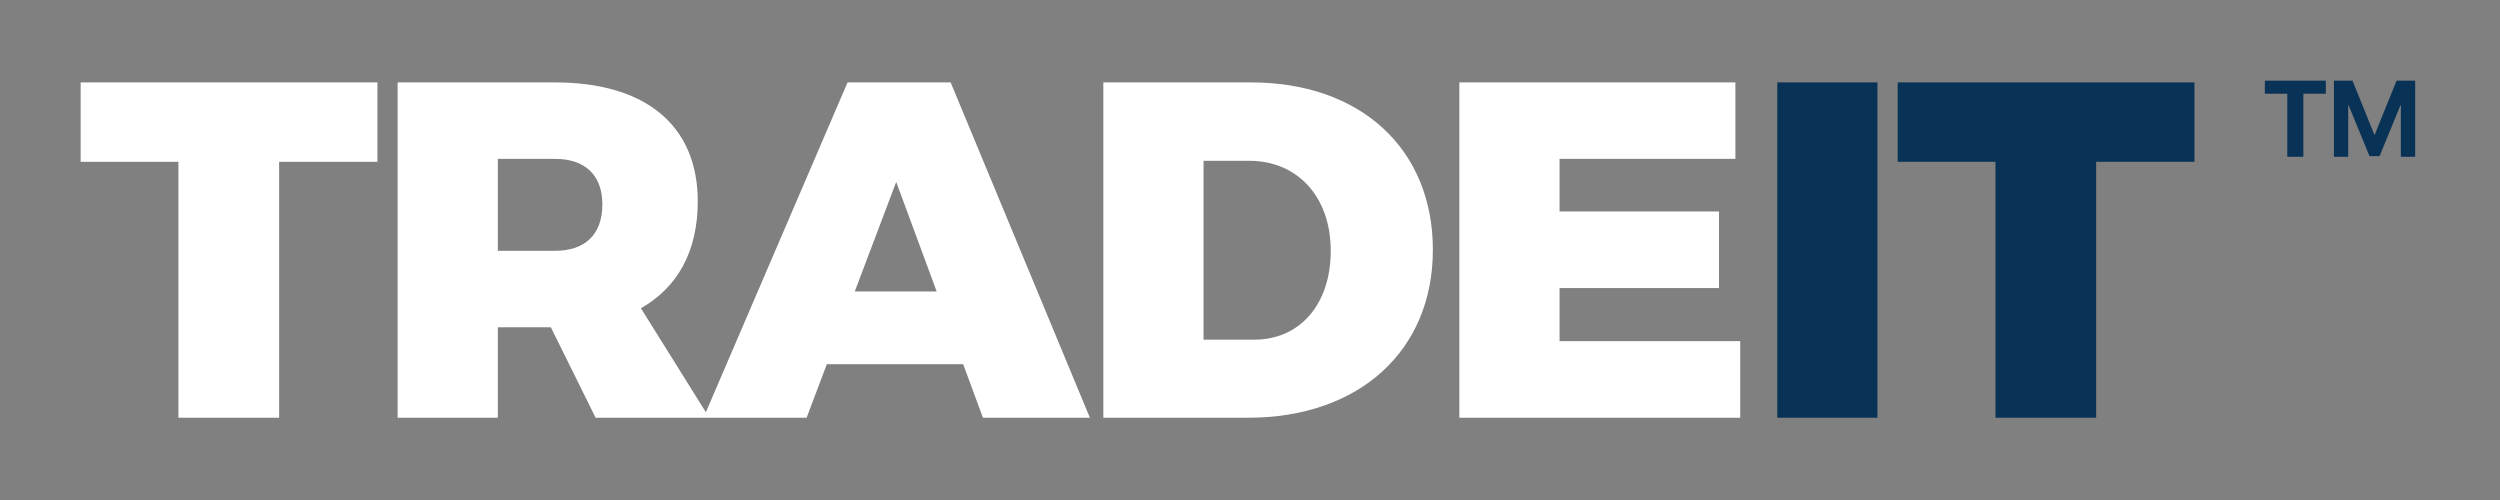<?xml version="1.0" encoding="UTF-8" standalone="no"?><!DOCTYPE svg PUBLIC "-//W3C//DTD SVG 1.1//EN" "http://www.w3.org/Graphics/SVG/1.1/DTD/svg11.dtd"><svg width="100%" height="100%" viewBox="0 0 155 31" version="1.1" xmlns="http://www.w3.org/2000/svg" xmlns:xlink="http://www.w3.org/1999/xlink" xml:space="preserve" style="fill-rule:evenodd;clip-rule:evenodd;stroke-linejoin:round;stroke-miterlimit:1.414;"><rect x="0" y="0" width="155" height="31" fill="#808080" stroke="none"/><g id="tradeit-logo"><clipPath id="_clip1"><path d="M142.808,9.72l0,-3.91l1.395,0l0,-0.81l-3.782,0l0,0.81l1.391,0l0,3.91l0.996,0Zm6.932,-4.72l-1.154,0l-1.352,3.35l-0.026,0l-1.352,-3.35l-1.154,0l0,4.72l0.887,0l0,-3.19l0.026,0l1.293,3.15l0.626,0l1.293,-3.15l0.026,0l0,3.19l0.887,0l0,-4.72Z"/></clipPath><g clip-path="url(#_clip1)"><rect x="135.421" y="0" width="19.319" height="14.72" style="fill:#093356;fill-rule:nonzero;"/></g><clipPath id="_clip2"><path d="M116.403,25.9l-6.213,0l0,-20.79l6.213,0l0,20.79Zm19.653,-15.87l-6.094,0l0,15.87l-6.243,0l0,-15.87l-6.063,0l0,-4.92l18.4,0l0,4.92Z"/></clipPath><g clip-path="url(#_clip2)"><rect x="105.19" y="0.11" width="35.866" height="30.79" style="fill:#093356;fill-rule:nonzero;"/></g><clipPath id="_clip3"><path d="M23.4,10.03l0,-4.92l-18.4,0l0,4.92l6.063,0l0,15.87l6.243,0l0,-15.87l6.094,0Zm13.529,15.87l7.049,0l-4.242,-6.79c2.27,-1.28 3.525,-3.53 3.525,-6.62c0,-4.71 -3.226,-7.38 -8.842,-7.38l-9.767,0l0,20.79l6.213,0l0,-5.61l3.286,0l2.778,5.61Zm-6.064,-10.35l0,-5.7l3.554,0c1.852,0 2.928,1.01 2.928,2.82c0,1.87 -1.076,2.88 -2.928,2.88l-3.554,0Zm28.852,7.03l1.225,3.32l6.631,0l-8.633,-20.79l-6.392,0l-8.931,20.79l6.392,0l1.255,-3.32l8.453,0Zm-1.643,-4.51l-5.078,0l2.569,-6.79l2.509,6.79Zm10.333,-12.96l0,20.79l8.961,0c6.9,0 11.47,-4.15 11.47,-10.41c0,-6.26 -4.48,-10.38 -11.261,-10.38l-9.17,0Zm6.213,4.86l2.838,0c2.987,0 5.048,2.23 5.048,5.58c0,3.32 -1.912,5.51 -4.75,5.51l-3.136,0l0,-11.09Zm32.974,-0.12l0,-4.74l-17.115,0l0,20.79l17.414,0l0,-4.75l-11.201,0l0,-3.29l9.886,0l0,-4.75l-9.886,0l0,-3.26l10.902,0Z"/></clipPath><g clip-path="url(#_clip3)"><rect x="0" y="0.11" width="112.893" height="30.79" style="fill:#fff;fill-rule:nonzero;"/></g></g></svg>